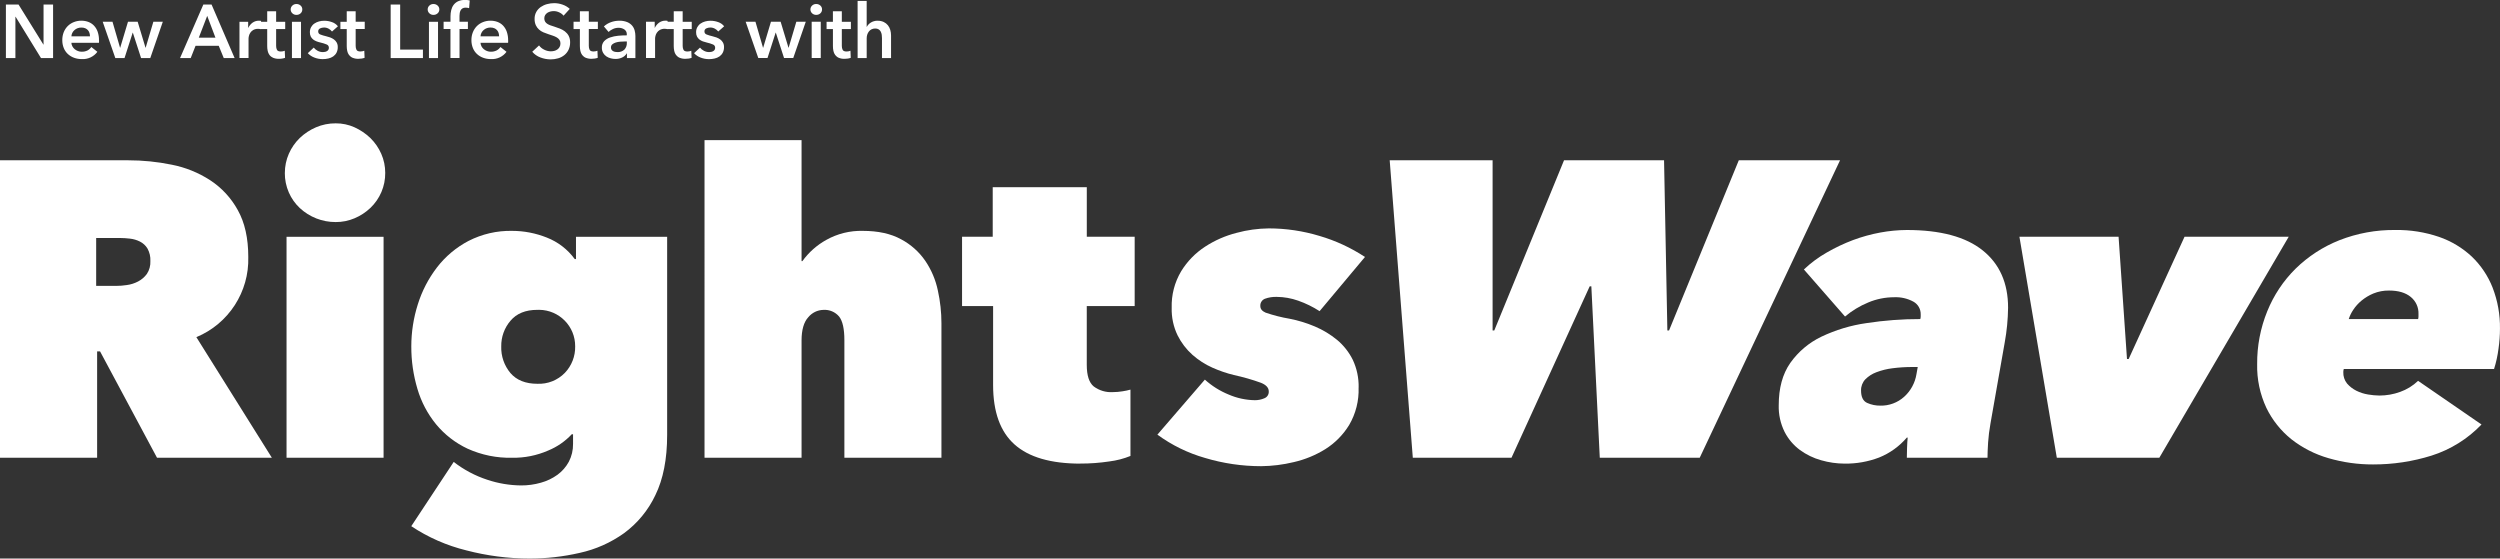 <?xml version="1.0" encoding="UTF-8"?>
<svg xmlns="http://www.w3.org/2000/svg" viewBox="0 0 860.01 192.13">
<rect x="0" y="0" width="860.01" height="192.13" fill="#333333" stroke="none"/>
<defs>
<style>.logotype-path{fill:#fff;}
</style>
</defs>
<g>
<g id="logo-type">
<path class="logotype-path" d="M0,55.14H44.08c5.03,0,10.04,.5,14.97,1.51,4.73,.92,9.24,2.74,13.28,5.37,3.95,2.59,7.2,6.11,9.47,10.25,2.41,4.29,3.61,9.66,3.61,16.11,.35,12.01-6.76,23-17.86,27.6l25.97,41.48H54.01l-19.59-36.58h-1.01v36.58H0V55.14Zm33.1,43.21h6.74c1.27,0,2.54-.1,3.79-.29,1.36-.18,2.68-.6,3.89-1.24,1.19-.62,2.22-1.51,3.01-2.59,.86-1.31,1.28-2.86,1.2-4.42,.08-1.51-.27-3-1-4.32-.62-1.03-1.52-1.85-2.59-2.39-1.08-.54-2.24-.88-3.43-1.01-1.14-.14-2.29-.21-3.45-.22h-8.18v16.48Z"/>
<path class="logotype-path" d="M97.99,59.48c0-2.26,.46-4.5,1.37-6.58,.89-2.04,2.17-3.88,3.76-5.43,1.62-1.54,3.51-2.79,5.56-3.67,2.15-.92,4.46-1.39,6.79-1.37,2.24-.02,4.46,.45,6.5,1.37,2,.91,3.84,2.15,5.42,3.67,1.59,1.55,2.87,3.4,3.76,5.43,.91,2.07,1.38,4.31,1.37,6.58,.04,4.56-1.82,8.93-5.13,12.07-1.58,1.5-3.42,2.7-5.42,3.54-2.05,.87-4.27,1.32-6.5,1.3-4.58,.02-9-1.71-12.36-4.84-1.6-1.51-2.88-3.33-3.76-5.35-.92-2.12-1.39-4.41-1.37-6.72Zm.58,21.97h33.38v76.02h-33.38V81.45Z"/>
<path class="logotype-path" d="M141.49,119.16c0-4.91,.76-9.79,2.24-14.46,1.43-4.59,3.66-8.89,6.59-12.71,2.91-3.78,6.6-6.88,10.83-9.1,4.65-2.38,9.81-3.58,15.03-3.47,4.08,0,8.13,.79,11.92,2.3,3.84,1.5,7.18,4.06,9.61,7.4h.43v-7.67h31.36v68.21c0,8.27-1.35,15.16-4.05,20.67-2.45,5.19-6.15,9.68-10.77,13.08-4.57,3.27-9.76,5.58-15.25,6.78-5.69,1.31-11.51,1.96-17.34,1.95-7.31-.01-14.59-.96-21.67-2.81-6.75-1.66-13.16-4.47-18.94-8.32l14.6-22.11c3.47,2.7,7.38,4.78,11.56,6.14,3.73,1.25,7.63,1.91,11.56,1.95,2.33,.02,4.64-.3,6.88-.94,2.05-.56,3.98-1.49,5.7-2.73,1.62-1.19,2.95-2.72,3.9-4.48,.99-1.89,1.48-4.01,1.45-6.14v-3.32h-.43c-2.28,2.44-5.06,4.36-8.15,5.62-3.9,1.7-8.12,2.55-12.37,2.47-5.27,.13-10.5-.94-15.31-3.11-4.2-1.96-7.9-4.83-10.85-8.39-2.94-3.6-5.12-7.74-6.43-12.2-1.41-4.74-2.12-9.65-2.1-14.6Zm30.94,0c-.11,3.34,1.02,6.61,3.17,9.18,2.12,2.45,5.2,3.68,9.25,3.68,3.55,.16,6.99-1.21,9.47-3.76,2.34-2.45,3.61-5.72,3.54-9.1,.06-6.89-5.48-12.52-12.37-12.58-.21,0-.42,0-.64,.01-4.05,0-7.13,1.24-9.25,3.76-2.1,2.45-3.22,5.59-3.17,8.82Z"/>
<path class="logotype-path" d="M296.78,79.42c5.28,0,9.68,.96,13.19,2.89,3.34,1.77,6.2,4.32,8.34,7.43,2.09,3.09,3.56,6.55,4.32,10.2,.81,3.7,1.23,7.48,1.23,11.27v46.25h-33.39v-40.46c0-3.84-.59-6.55-1.8-8.1-1.34-1.59-3.35-2.44-5.42-2.3-2.02,.04-3.92,.97-5.2,2.53-1.54,1.67-2.31,4.36-2.31,8.02v40.32h-33.38V48.21h33.38v41.61h.29c2.17-3.01,4.97-5.49,8.21-7.29,3.82-2.14,8.15-3.22,12.54-3.11Z"/>
<path class="logotype-path" d="M371.7,159.49c-10.21,0-17.78-2.2-22.69-6.59-4.91-4.37-7.37-11.18-7.38-20.44v-27.17h-10.68v-23.85h10.55v-17.05h32.36v17.05h16.47v23.84h-16.48v20.23c0,3.67,.81,6.14,2.4,7.43,1.89,1.41,4.21,2.1,6.56,1.95,1.12,0,2.23-.1,3.34-.28,.92-.14,1.84-.33,2.73-.58v22.82c-2.34,.95-4.79,1.58-7.29,1.89-3.28,.49-6.59,.74-9.9,.73Z"/>
<path class="logotype-path" d="M467.36,133.33c.16,4.51-.96,8.97-3.24,12.86-2.05,3.36-4.86,6.21-8.19,8.31-3.35,2.08-7.02,3.59-10.86,4.47-3.68,.89-7.44,1.36-11.22,1.4-6.54,0-13.04-.95-19.3-2.83-5.9-1.68-11.45-4.4-16.4-8.02l16.33-18.93c2.4,2.17,5.17,3.91,8.17,5.13,2.85,1.24,5.92,1.9,9.03,1.95,1.12,.01,2.23-.21,3.26-.66,.98-.37,1.59-1.33,1.52-2.37,0-1.25-.9-2.24-2.69-2.96-3.04-1.1-6.16-1.99-9.32-2.67-2.53-.62-4.99-1.47-7.37-2.53-2.5-1.11-4.81-2.6-6.86-4.41-2.12-1.89-3.86-4.17-5.13-6.72-1.42-2.95-2.11-6.2-2.02-9.48-.13-4.41,1-8.77,3.26-12.56,2.08-3.39,4.89-6.28,8.23-8.45,3.33-2.18,7-3.78,10.85-4.76,3.61-.98,7.32-1.49,11.05-1.53,5.92,0,11.82,.88,17.49,2.6,5.53,1.62,10.79,4.06,15.61,7.23l-15.61,18.64c-2.31-1.49-4.79-2.7-7.38-3.61-2.37-.84-4.86-1.28-7.37-1.3-1.38-.04-2.75,.17-4.05,.64-1.04,.4-1.68,1.44-1.59,2.54,0,.96,.6,1.71,1.81,2.24,2.69,.92,5.46,1.63,8.26,2.1,2.99,.58,5.91,1.48,8.72,2.67,2.75,1.17,5.32,2.72,7.62,4.61,2.26,1.89,4.1,4.23,5.4,6.86,1.4,2.98,2.08,6.25,2.01,9.54Z"/>
<path class="logotype-path" d="M584.71,157.46h-34.38l-2.9-58.96h-.57l-26.9,58.96h-33.95l-7.95-102.32h35.4v58.53h.58l23.99-58.53h34.41l1.14,58.53h.58l23.99-58.53h34.83l-48.27,102.32Z"/>
<path class="logotype-path" d="M684.72,145.76c-.39,2.15-.66,4.32-.81,6.5-.13,2.22-.2,3.95-.2,5.2h-27.75c0-.67,.02-1.76,.07-3.25,.05-1.49,.12-2.72,.22-3.68h-.29c-2.58,3.02-5.85,5.38-9.54,6.86-3.78,1.44-7.8,2.15-11.85,2.1-2.74-.01-5.46-.4-8.09-1.16-2.63-.73-5.1-1.93-7.31-3.54-2.21-1.64-4.01-3.77-5.26-6.21-1.41-2.85-2.11-6-2.02-9.18,0-5.88,1.31-10.72,3.97-14.54,2.74-3.87,6.42-6.98,10.69-9.03,4.91-2.34,10.15-3.92,15.54-4.68,6.12-.94,12.31-1.4,18.5-1.39,.09-.31,.13-.62,.14-.94v-.64c.05-1.83-.92-3.54-2.53-4.42-2.02-1.09-4.29-1.61-6.58-1.51-3.08,0-6.13,.61-8.96,1.81-2.88,1.19-5.57,2.82-7.96,4.83l-14.15-16.19c2.38-2.26,5.03-4.22,7.88-5.84,2.89-1.67,5.91-3.1,9.03-4.28,3.05-1.13,6.19-2,9.38-2.59,3.01-.56,6.06-.85,9.12-.87,11.56,0,20.26,2.34,26.09,7.01s8.74,11.24,8.74,19.72c-.05,4.02-.44,8.03-1.16,11.99l-4.91,27.91Zm-25-19.51h-1.89c-2.27,0-4.53,.14-6.78,.43-1.9,.23-3.77,.69-5.56,1.37-1.44,.53-2.75,1.37-3.83,2.46-.97,1.03-1.49,2.41-1.45,3.83,0,2.22,.7,3.62,2.08,4.26,1.43,.64,2.99,.96,4.55,.94,3.01,.07,5.94-1.02,8.18-3.03,2.27-2.04,3.77-4.79,4.25-7.8l.44-2.46Z"/>
<path class="logotype-path" d="M742.81,157.46h-35.26l-12.86-76.02h34.11l2.89,42.05h.58l19.22-42.05h35.84l-44.51,76.02Z"/>
<path class="logotype-path" d="M806.26,126.96c-.1,.33-.15,.67-.15,1.01-.07,1.44,.39,2.85,1.29,3.97,.89,1.02,1.98,1.86,3.19,2.47,1.28,.64,2.64,1.07,4.05,1.3,1.29,.22,2.59,.34,3.9,.36,2.41,0,4.81-.42,7.08-1.24,2.32-.82,4.44-2.12,6.21-3.82l21.82,15.02c-4.75,4.96-10.67,8.64-17.21,10.71-6.5,2.03-13.28,3.05-20.09,3.03-5.2,.02-10.38-.71-15.38-2.17-4.62-1.33-8.94-3.53-12.73-6.5-3.62-2.91-6.56-6.59-8.59-10.77-2.21-4.72-3.3-9.88-3.18-15.09-.05-6.22,1.13-12.39,3.47-18.15,2.22-5.5,5.54-10.5,9.76-14.67,4.31-4.22,9.42-7.54,15.03-9.77,6.14-2.41,12.69-3.61,19.29-3.53,5.11-.08,10.2,.73,15.04,2.38,4.19,1.45,8.03,3.76,11.27,6.79,3.13,3,5.57,6.65,7.15,10.69,1.73,4.49,2.59,9.28,2.52,14.09,0,2.32-.18,4.64-.51,6.94-.3,2.35-.81,4.67-1.52,6.92h-51.73Zm25.58-17.2c.09-.31,.13-.62,.13-.94v-.81c.08-2.26-.9-4.43-2.66-5.86-1.8-1.47-4.26-2.2-7.46-2.2-1.86-.03-3.7,.32-5.42,1.02-1.48,.62-2.87,1.46-4.11,2.49-1.09,.91-2.04,1.97-2.82,3.16-.65,.97-1.16,2.03-1.52,3.14h23.84Z"/>
</g>
<g id="logo-copy">
<path class="logotype-path" d="M2.03,1.56H6.38L14.93,15.34h.05V1.56h3.28V19.97h-4.16L5.36,5.75h-.06v14.22H2.03V1.56ZM30.95,12.48c0-.39-.06-.77-.17-1.14-.11-.35-.29-.68-.53-.96-.26-.29-.57-.51-.92-.66-.42-.17-.86-.25-1.31-.24-.87-.02-1.72,.28-2.38,.85-.64,.55-1.03,1.33-1.08,2.17h6.4Zm3.12,1.4v.42c0,.14,0,.28-.03,.42h-9.49c.03,.43,.15,.86,.36,1.24,.2,.37,.47,.7,.79,.96,.34,.27,.71,.49,1.12,.64,.42,.16,.86,.24,1.3,.23,.68,.02,1.36-.13,1.98-.43,.53-.28,.98-.69,1.32-1.19l2.08,1.66c-1.25,1.68-3.26,2.62-5.36,2.5-.91,0-1.82-.14-2.68-.46-.78-.28-1.5-.72-2.12-1.29-.61-.57-1.09-1.27-1.4-2.04-.35-.87-.52-1.8-.51-2.74-.01-.94,.16-1.87,.5-2.74,.32-.79,.79-1.51,1.39-2.11,.6-.59,1.31-1.05,2.09-1.35,.83-.33,1.72-.49,2.61-.48,.82,0,1.64,.14,2.41,.43,.72,.28,1.38,.71,1.91,1.27,.56,.6,.99,1.32,1.26,2.1,.32,.95,.48,1.95,.46,2.95h0Zm1.25-6.4h3.38l2.6,8.94h.05l2.68-8.94h3.33l2.7,8.94h.05l2.65-8.94h3.25l-4.31,12.49h-3.17l-2.83-8.74h-.05l-2.81,8.74h-3.17l-4.34-12.49ZM69.95,1.56h2.83l7.93,18.41h-3.74l-1.72-4.21h-7.98l-1.66,4.21h-3.67L69.95,1.56Zm4.16,11.39l-2.83-7.49-2.89,7.49h5.72Zm8.27-5.46h2.99v2.08h.05c.33-.7,.83-1.31,1.46-1.77,.64-.45,1.4-.69,2.18-.68,.12,0,.25,0,.39,.01,.12,0,.25,.03,.36,.06v2.86c-.18-.04-.35-.08-.53-.1-.14-.02-.29-.03-.43-.03-.6-.03-1.19,.11-1.72,.39-.4,.23-.75,.55-1.01,.94-.23,.34-.4,.72-.49,1.12-.08,.3-.12,.6-.13,.91v6.68h-3.12V7.49Zm7.36,2.5v-2.5h2.18V3.88h3.07v3.61h3.12v2.5h-3.12v5.8c-.02,.48,.09,.95,.3,1.38,.2,.36,.65,.55,1.34,.55,.23,0,.45-.02,.68-.07,.22-.04,.44-.1,.65-.19l.1,2.44c-.32,.11-.65,.2-.99,.25-.36,.06-.73,.09-1.09,.08-.69,.03-1.38-.09-2.03-.35-.49-.21-.92-.54-1.24-.96-.31-.42-.52-.89-.62-1.4-.12-.56-.17-1.13-.17-1.7v-5.83h-2.18Zm10.69-2.5h3.12v12.48h-3.12V7.49Zm-.44-4.24c0-.5,.2-.97,.56-1.31,.38-.37,.89-.58,1.42-.56,.53-.02,1.05,.18,1.44,.53,.38,.34,.6,.83,.58,1.34,.01,.51-.2,1-.58,1.34-.39,.36-.91,.55-1.44,.53-.53,.02-1.04-.19-1.42-.56-.36-.34-.56-.82-.56-1.31Zm14.2,7.57c-.31-.39-.7-.72-1.14-.95-.49-.27-1.03-.41-1.59-.4-.48,0-.95,.1-1.38,.31-.4,.19-.65,.6-.62,1.04-.02,.46,.26,.87,.69,1.03,.65,.26,1.33,.46,2.01,.61,.48,.11,.95,.25,1.42,.42,.46,.17,.9,.4,1.3,.69,.39,.28,.71,.65,.95,1.07,.25,.47,.38,1.01,.36,1.55,.02,.67-.13,1.34-.43,1.94-.27,.51-.67,.95-1.14,1.28-.5,.34-1.07,.58-1.66,.71-.64,.15-1.3,.22-1.96,.22-.97,0-1.93-.18-2.83-.53-.87-.32-1.65-.84-2.29-1.52l2.05-1.92c.37,.46,.83,.84,1.35,1.11,.57,.3,1.2,.45,1.85,.44,.23,0,.46-.03,.69-.08,.23-.05,.45-.13,.65-.25,.2-.11,.36-.27,.48-.45,.13-.21,.19-.45,.18-.7,.02-.49-.26-.93-.71-1.12-.69-.29-1.41-.52-2.14-.68-.46-.1-.92-.24-1.36-.4-.43-.16-.82-.37-1.18-.65-.35-.27-.63-.61-.83-1-.22-.46-.33-.97-.31-1.48-.02-.63,.13-1.24,.43-1.79,.28-.49,.66-.92,1.13-1.23,.48-.33,1.02-.57,1.59-.72,.59-.16,1.21-.24,1.82-.23,.9,0,1.79,.16,2.64,.47,.8,.27,1.51,.77,2.04,1.43l-2.02,1.79Zm2.91-.83v-2.5h2.18V3.87h3.07v3.61h3.12v2.5h-3.12v5.8c-.02,.48,.09,.95,.3,1.38,.2,.36,.65,.55,1.34,.55,.23,0,.45-.02,.68-.07,.22-.04,.44-.1,.65-.19l.1,2.44c-.32,.11-.65,.2-.99,.25-.36,.06-.73,.09-1.09,.09-.69,.03-1.38-.09-2.03-.35-.49-.21-.91-.54-1.24-.96-.31-.42-.52-.89-.62-1.4-.12-.56-.17-1.13-.17-1.7v-5.83h-2.18ZM134.38,1.56h3.28v15.5h7.83v2.91h-11.1V1.56Zm13.18,5.93h3.12v12.48h-3.12V7.49Zm-.44-4.24c0-.5,.2-.97,.56-1.31,.38-.37,.89-.58,1.42-.56,.53-.02,1.05,.18,1.44,.53,.38,.34,.6,.83,.59,1.34,.01,.51-.2,1-.59,1.34-.39,.36-.91,.55-1.44,.53-.53,.02-1.04-.19-1.42-.56-.36-.34-.56-.82-.56-1.31Zm7.85,6.73h-2.37v-2.5h2.37v-1.85c0-.72,.08-1.44,.25-2.15,.15-.65,.43-1.27,.83-1.81,.41-.53,.94-.96,1.55-1.24,.76-.33,1.59-.48,2.41-.45,.29,0,.58,.01,.87,.04,.24,.03,.48,.08,.71,.14l-.21,2.65c-.18-.05-.37-.1-.56-.13-.21-.04-.42-.05-.64-.05-.38-.02-.76,.07-1.09,.26-.27,.16-.49,.4-.64,.68-.15,.28-.25,.59-.3,.91-.05,.32-.08,.64-.08,.96v2.03h2.89v2.5h-2.88v9.98h-3.12V9.99Zm16.72,2.5c0-.39-.06-.77-.17-1.14-.11-.35-.29-.68-.53-.96-.26-.29-.57-.51-.92-.66-.42-.17-.86-.26-1.31-.25-.87-.02-1.72,.28-2.38,.85-.64,.55-1.03,1.33-1.08,2.17h6.4Zm3.12,1.4v.42c0,.14,0,.28-.03,.42h-9.49c.03,.43,.15,.85,.35,1.24,.2,.37,.47,.7,.79,.96,.34,.27,.71,.49,1.12,.64,.42,.16,.86,.24,1.3,.23,.68,.02,1.36-.13,1.98-.43,.53-.28,.99-.69,1.33-1.19l2.08,1.66c-1.25,1.68-3.26,2.62-5.36,2.5-.91,0-1.82-.14-2.68-.46-.78-.28-1.5-.72-2.12-1.29-.61-.57-1.09-1.27-1.4-2.04-.35-.87-.52-1.8-.51-2.74-.01-.94,.16-1.87,.51-2.74,.32-.79,.79-1.51,1.39-2.11,.6-.59,1.31-1.05,2.09-1.35,.83-.33,1.72-.49,2.61-.48,.82,0,1.63,.14,2.4,.43,.72,.28,1.38,.71,1.91,1.27,.56,.61,.99,1.32,1.26,2.11,.32,.95,.48,1.95,.46,2.95h0Zm19.06-8.48c-.39-.49-.9-.87-1.47-1.13-.59-.29-1.25-.45-1.91-.45-.39,0-.77,.05-1.14,.14-.37,.09-.72,.24-1.04,.44-.31,.2-.57,.47-.77,.78-.21,.35-.31,.75-.3,1.16-.01,.37,.08,.74,.26,1.07,.18,.3,.42,.56,.71,.75,.34,.23,.71,.41,1.1,.55,.43,.16,.91,.31,1.43,.47,.59,.19,1.2,.41,1.83,.65,.62,.24,1.21,.56,1.74,.96,.53,.41,.98,.92,1.3,1.51,.36,.7,.53,1.48,.51,2.26,.02,.89-.17,1.78-.55,2.59-.34,.71-.84,1.34-1.46,1.83-.63,.5-1.35,.87-2.13,1.09-.84,.25-1.7,.37-2.57,.36-1.2,0-2.39-.23-3.51-.66-1.09-.4-2.06-1.08-2.81-1.96l2.34-2.18c.47,.64,1.09,1.15,1.81,1.48,.69,.35,1.45,.54,2.22,.55,.39,0,.79-.05,1.17-.14,.39-.09,.75-.25,1.08-.48,.32-.22,.58-.51,.78-.85,.21-.39,.32-.82,.3-1.26,.02-.43-.1-.85-.34-1.21-.24-.34-.55-.62-.91-.83-.43-.25-.88-.46-1.35-.61l-1.64-.55c-.57-.18-1.12-.39-1.66-.62-.55-.24-1.05-.56-1.49-.96-.45-.41-.82-.91-1.08-1.47-.3-.68-.44-1.43-.42-2.17-.02-.84,.18-1.68,.59-2.42,.38-.67,.9-1.24,1.53-1.68,.66-.45,1.39-.79,2.16-.99,.8-.22,1.63-.33,2.46-.33,.97,0,1.93,.17,2.85,.49,.93,.31,1.79,.82,2.51,1.48l-2.13,2.34Zm3.43,4.58v-2.5h2.18V3.87h3.07v3.61h3.12v2.5h-3.12v5.8c-.02,.48,.09,.95,.3,1.38,.2,.36,.65,.55,1.34,.55,.23,0,.45-.02,.68-.07,.22-.04,.44-.1,.65-.19l.1,2.44c-.32,.11-.65,.2-.99,.25-.36,.06-.73,.09-1.09,.09-.69,.02-1.38-.1-2.03-.35-.49-.21-.91-.54-1.24-.96-.31-.42-.52-.89-.62-1.4-.12-.56-.17-1.13-.17-1.7v-5.83h-2.18Zm18.38,8.4h-.08c-.36,.59-.88,1.07-1.51,1.37-.73,.36-1.55,.55-2.37,.53-.53,0-1.06-.07-1.57-.2-.54-.13-1.05-.35-1.51-.65-.47-.31-.86-.72-1.14-1.2-.32-.56-.48-1.19-.46-1.83-.04-.82,.24-1.62,.79-2.24,.57-.58,1.27-1.02,2.04-1.27,.9-.31,1.83-.5,2.77-.59,1.01-.1,2.01-.14,2.98-.14v-.31c.05-.69-.28-1.34-.85-1.73-.6-.38-1.3-.58-2.01-.56-.66,0-1.3,.14-1.9,.42-.56,.25-1.07,.59-1.51,1.01l-1.61-1.9c.71-.65,1.55-1.16,2.46-1.47,.9-.33,1.86-.49,2.82-.49,.94-.03,1.87,.13,2.74,.47,.66,.27,1.24,.69,1.7,1.22,.41,.49,.71,1.07,.87,1.69,.16,.61,.25,1.24,.25,1.87v7.59h-2.91v-1.58Zm-.05-4.11h-.7c-.5,0-1.03,.02-1.59,.07-.52,.04-1.04,.13-1.53,.29-.43,.13-.83,.34-1.17,.62-.32,.28-.49,.68-.47,1.11,0,.26,.06,.52,.2,.74,.13,.2,.3,.36,.51,.48,.22,.12,.45,.21,.7,.26,.26,.05,.52,.08,.78,.08,.9,.06,1.78-.25,2.44-.86,.58-.64,.88-1.48,.83-2.34v-.44Zm6.6-6.79h2.99v2.08h.05c.33-.7,.83-1.31,1.46-1.77,.64-.45,1.4-.69,2.18-.68,.12,0,.25,0,.39,.01,.12,0,.25,.03,.36,.06v2.86c-.18-.04-.35-.08-.53-.1-.14-.02-.29-.03-.43-.03-.6-.03-1.19,.11-1.72,.39-.4,.23-.75,.55-1.01,.94-.23,.34-.4,.72-.49,1.12-.08,.3-.12,.6-.13,.91v6.68h-3.12V7.49Zm7.36,2.5v-2.5h2.18V3.88h3.07v3.61h3.12v2.5h-3.12v5.8c-.02,.48,.09,.95,.3,1.38,.2,.36,.65,.55,1.34,.55,.23,0,.45-.02,.68-.07,.22-.04,.44-.1,.65-.19l.1,2.44c-.32,.11-.65,.2-.99,.25-.36,.06-.72,.08-1.09,.08-.69,.03-1.38-.09-2.03-.35-.49-.21-.91-.54-1.24-.96-.31-.42-.52-.89-.62-1.4-.12-.56-.17-1.13-.17-1.7v-5.83h-2.19Zm17.47,.84c-.31-.39-.7-.72-1.14-.95-.49-.27-1.03-.41-1.59-.4-.48,0-.95,.1-1.38,.31-.4,.19-.65,.6-.62,1.04-.02,.46,.26,.87,.69,1.03,.65,.26,1.33,.46,2.01,.61,.48,.11,.95,.25,1.42,.42,.46,.17,.9,.4,1.3,.69,.39,.28,.71,.65,.95,1.07,.25,.47,.38,1.01,.36,1.55,.02,.67-.13,1.34-.43,1.94-.27,.51-.67,.96-1.14,1.29-.5,.34-1.07,.58-1.66,.71-.64,.15-1.3,.22-1.96,.22-.97,0-1.93-.18-2.83-.53-.87-.32-1.65-.84-2.29-1.52l2.05-1.92c.37,.46,.83,.84,1.36,1.1,.57,.3,1.2,.45,1.85,.44,.23,0,.46-.03,.69-.08,.23-.05,.45-.13,.65-.25,.2-.11,.36-.27,.48-.45,.13-.21,.19-.45,.18-.7,.02-.49-.26-.93-.71-1.12-.69-.29-1.41-.52-2.15-.68-.46-.1-.92-.24-1.37-.4-.43-.16-.82-.37-1.18-.65-.35-.27-.63-.61-.83-1-.22-.46-.33-.97-.31-1.48-.02-.63,.13-1.24,.43-1.79,.28-.49,.66-.92,1.13-1.23,.48-.33,1.02-.57,1.59-.72,.59-.16,1.21-.24,1.82-.23,.9,0,1.79,.16,2.64,.47,.8,.27,1.51,.77,2.04,1.43l-2.03,1.8Zm9.44-3.33h3.38l2.6,8.94h.05l2.68-8.95h3.33l2.7,8.94h.05l2.65-8.94h3.25l-4.31,12.48h-3.17l-2.83-8.74h-.05l-2.81,8.74h-3.17l-4.34-12.47Zm22.72,0h3.12v12.47h-3.12V7.5Zm-.44-4.24c0-.5,.2-.97,.56-1.31,.38-.37,.89-.58,1.42-.56,.53-.02,1.05,.18,1.44,.53,.38,.34,.6,.83,.58,1.34,.01,.51-.2,1-.58,1.34-.39,.36-.91,.55-1.44,.53-.53,.02-1.04-.19-1.42-.56-.36-.34-.56-.82-.56-1.32h0Zm5.56,6.74v-2.5h2.18V3.88h3.07v3.61h3.12v2.5h-3.12v5.8c-.02,.48,.09,.95,.3,1.38,.2,.36,.65,.55,1.34,.55,.23,0,.45-.02,.68-.07,.22-.04,.44-.1,.65-.19l.1,2.44c-.32,.11-.65,.2-.99,.25-.36,.06-.73,.09-1.09,.09-.69,.03-1.38-.09-2.03-.35-.49-.21-.91-.54-1.23-.96-.31-.42-.52-.89-.62-1.4-.12-.56-.17-1.13-.17-1.7v-5.84h-2.18Zm17.58-2.85c.72-.02,1.44,.13,2.09,.43,.56,.27,1.04,.65,1.43,1.13,.38,.48,.66,1.03,.82,1.61,.17,.61,.26,1.24,.26,1.87v7.79h-3.12v-6.86c0-.38-.03-.76-.08-1.13-.05-.37-.16-.73-.33-1.07-.16-.32-.4-.59-.7-.79-.36-.22-.78-.33-1.21-.31-.45-.01-.9,.09-1.3,.29-.36,.18-.67,.45-.91,.77-.24,.32-.43,.69-.55,1.08-.12,.4-.18,.81-.18,1.22v6.81h-3.12V.32h3.12V9.23h.05c.14-.28,.32-.54,.53-.77,.24-.26,.52-.49,.82-.68,.33-.21,.69-.37,1.07-.48,.42-.12,.86-.19,1.3-.18h0Z"/>
</g>
</g>
</svg>